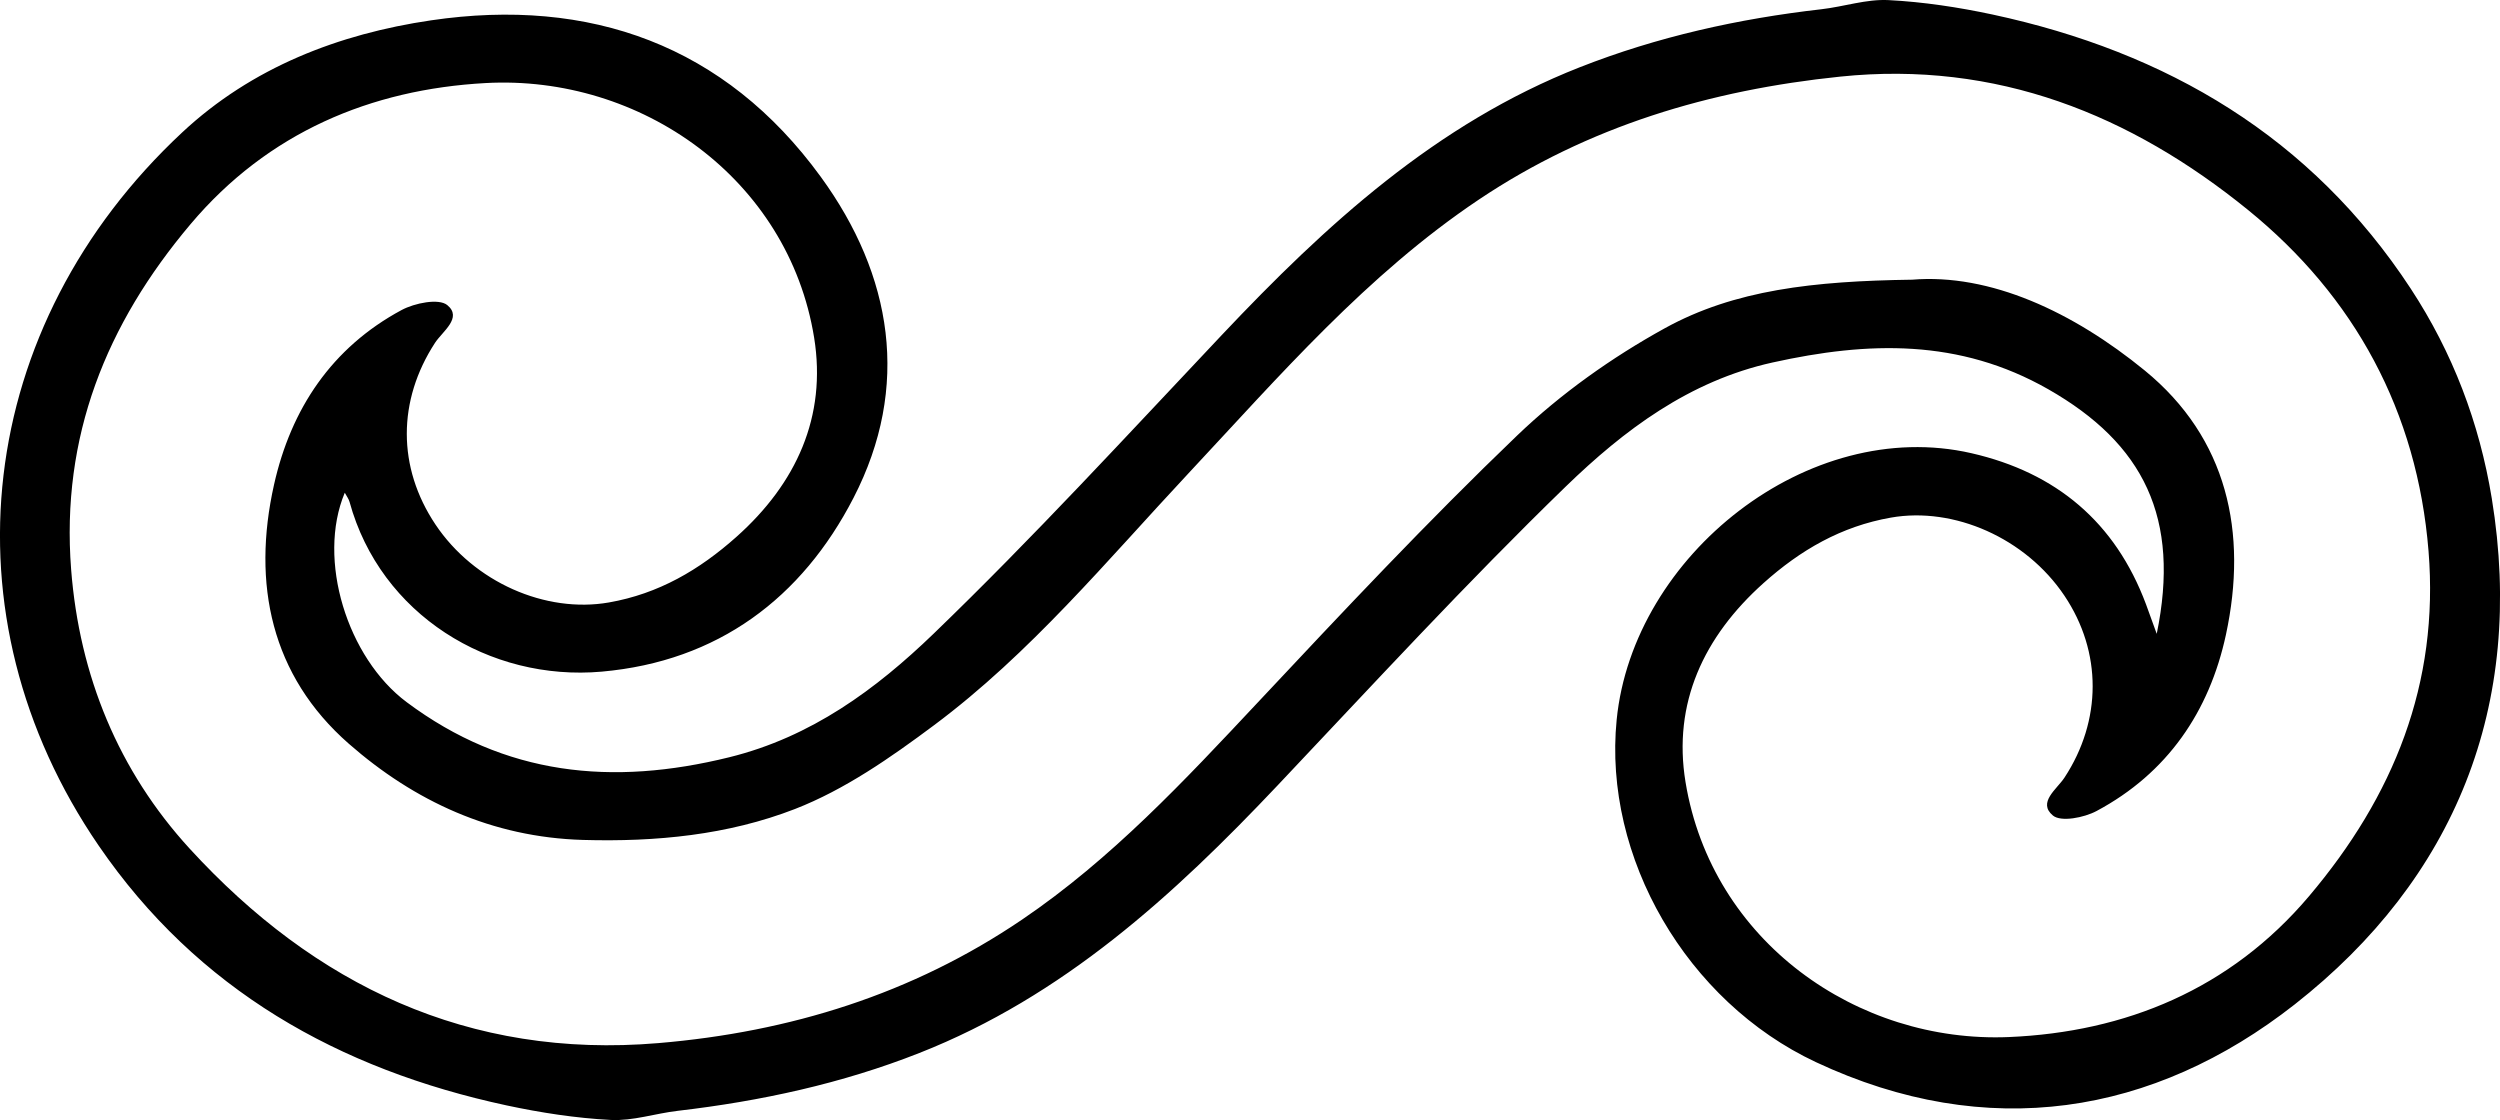 <?xml version="1.0" encoding="UTF-8"?><svg id="Layer_2" xmlns="http://www.w3.org/2000/svg" viewBox="0 0 495.76 222.12"><g id="Layer_1-2"><path d="M427.68,125.74c4.75-23.03-2.57-37.75-21.5-48.55-17.66-10.07-35.73-9.5-54.66-5.31-16.55,3.66-29.48,13.42-41,24.58-19.7,19.11-38.31,39.34-57.18,59.3-20.62,21.81-42.54,41.83-71.02,53.05-15.41,6.08-31.48,9.55-47.91,11.47-4.46,.52-8.92,2.04-13.31,1.81-6.91-.36-13.84-1.43-20.62-2.88-33.31-7.16-61.36-22.96-80.92-51.53C-11.73,122-4.97,64.6,36.13,26.26c13.83-12.91,31.07-19.54,49.37-22.23,31.46-4.63,58.25,4.92,77.26,31.03,14.22,19.52,17.87,41.61,6.5,63.66-10.24,19.87-26.88,32.42-49.94,34.47-22.21,1.97-43.87-11.3-50-33.65-.16-.6-.58-1.13-.95-1.83-5.57,13.26,.51,32.74,12.26,41.52,19.54,14.61,40.78,16.67,63.97,10.94,16.31-4.02,29.11-13.49,40.51-24.48,19.75-19.05,38.35-39.31,57.2-59.28,20.61-21.83,42.48-41.88,70.98-53.08,15.42-6.06,31.46-9.62,47.91-11.5,4.46-.51,8.92-2.04,13.31-1.81,6.91,.36,13.84,1.41,20.62,2.86,34.6,7.44,63.18,24.25,82.93,54.36,8.32,12.69,13.62,26.61,16.07,41.59,6.72,41.13-7.41,75.49-39.07,100.34-28.03,21.99-60.99,27.39-94.97,11.45-25.63-12.02-42.21-40.62-39.5-67.89,3.24-32.65,38.07-60.26,70.35-52.86,16.8,3.85,28.53,13.67,34.62,29.96,.56,1.49,1.09,3,2.14,5.9Zm-48.59-70.27c15.58-1.31,32.05,6.42,46.22,18,16.41,13.42,20.46,32.14,16.1,52.4-3.29,15.25-11.61,27.46-25.66,34.96-2.47,1.32-7.06,2.22-8.65,.89-3.1-2.59,.8-5.23,2.29-7.51,7.42-11.3,7.5-24.91-.01-36.09-7.69-11.45-21.93-17.67-34.39-15.48-9.86,1.73-17.97,6.44-25.3,13.01-11.82,10.59-18.02,23.79-15.44,39.46,5.2,31.6,34.09,51.81,64.14,50.54,23.07-.98,43.86-9.45,59.5-27.93,16.78-19.83,25.83-42.16,23.7-68.44-2.24-27.67-14.66-50.49-35.81-67.66-23.25-18.88-49.84-29.63-80.83-26.43-25.84,2.67-49.96,9.83-71.69,24.39-22.21,14.88-39.55,34.99-57.56,54.26-16.21,17.34-31.37,35.73-50.51,50-8.58,6.4-17.69,12.76-27.55,16.59-13.26,5.15-27.56,6.55-42.03,6.13-18.05-.52-33.46-7.7-46.44-19.08-15.42-13.51-19.23-31.7-14.83-51.35,3.36-15.04,11.44-27.19,25.3-34.65,2.59-1.39,7.38-2.36,9.06-.98,3.06,2.51-.94,5.2-2.43,7.48-7.45,11.45-7.5,24.68,.08,36.02,7.66,11.46,21.86,17.66,34.39,15.47,9.86-1.72,17.95-6.46,25.3-13.01,11.89-10.59,17.93-23.86,15.41-39.5-5.1-31.57-34.44-52.19-65.18-50.49-22.7,1.25-43.12,9.77-58.48,27.98-16.75,19.85-25.72,42.17-23.68,68.47,1.64,21.12,9.41,39.97,23.5,55.36,24.78,27.06,55.31,41.75,92.94,38.57,26.07-2.2,50.33-9.7,72.13-24.49,17.75-12.04,32.23-27.58,46.8-43.12,16.81-17.93,33.65-35.88,51.38-52.88,8.65-8.29,18.78-15.48,29.28-21.27,13.84-7.63,29.52-9.35,48.97-9.63Z"/></g></svg>